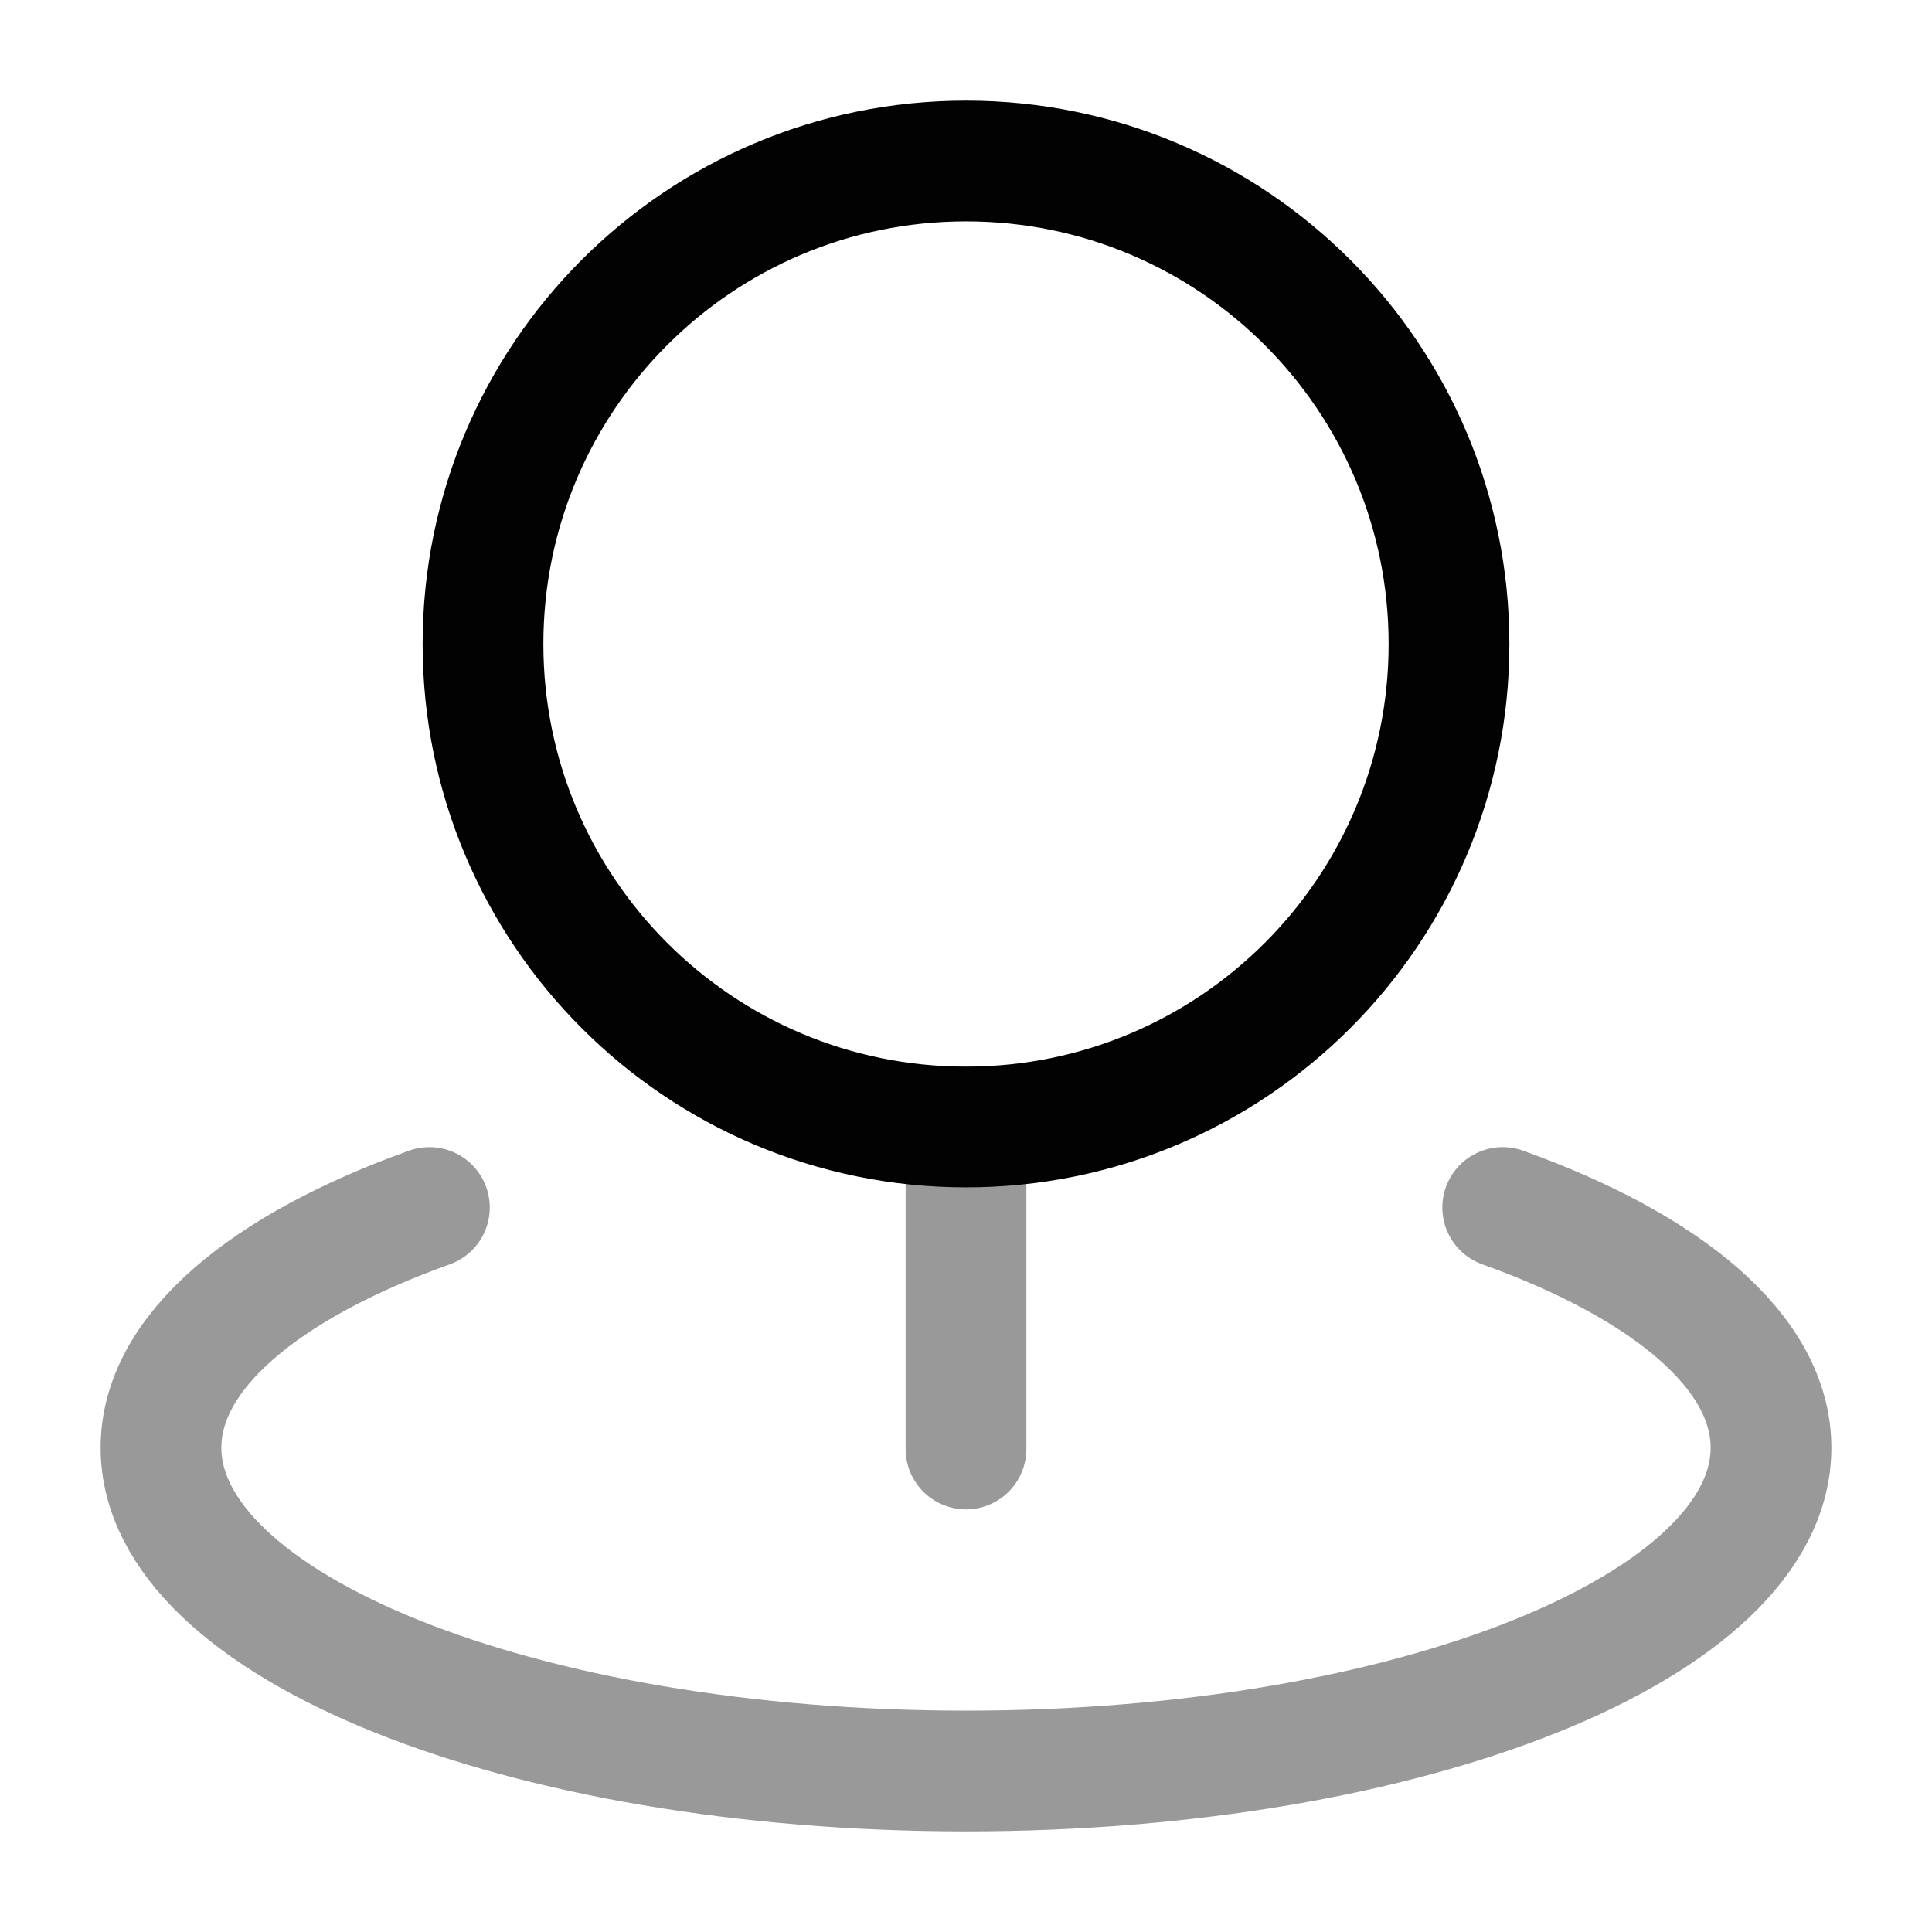 <svg width="24" height="24" viewBox="0 0 24 24" fill="none" xmlns="http://www.w3.org/2000/svg">
<path opacity="0.4" d="M12 14V18" stroke="#020203" stroke-width="1.5" stroke-linecap="round"/>
<path d="M6 8C6 11.314 8.686 14 12 14C15.314 14 18 11.314 18 8C18 4.686 15.314 2 12 2C8.686 2 6 4.686 6 8Z" stroke="#020203" stroke-width="1.5" stroke-linecap="round"/>
<path opacity="0.4" d="M18.667 15C20.71 15.733 22 16.797 22 17.984C22 20.202 17.523 22 12 22C6.477 22 2 20.202 2 17.984C2 16.796 3.29 15.733 5.334 15" stroke="#020203" stroke-width="1.5" stroke-linecap="round" stroke-linejoin="round"/>
</svg>
